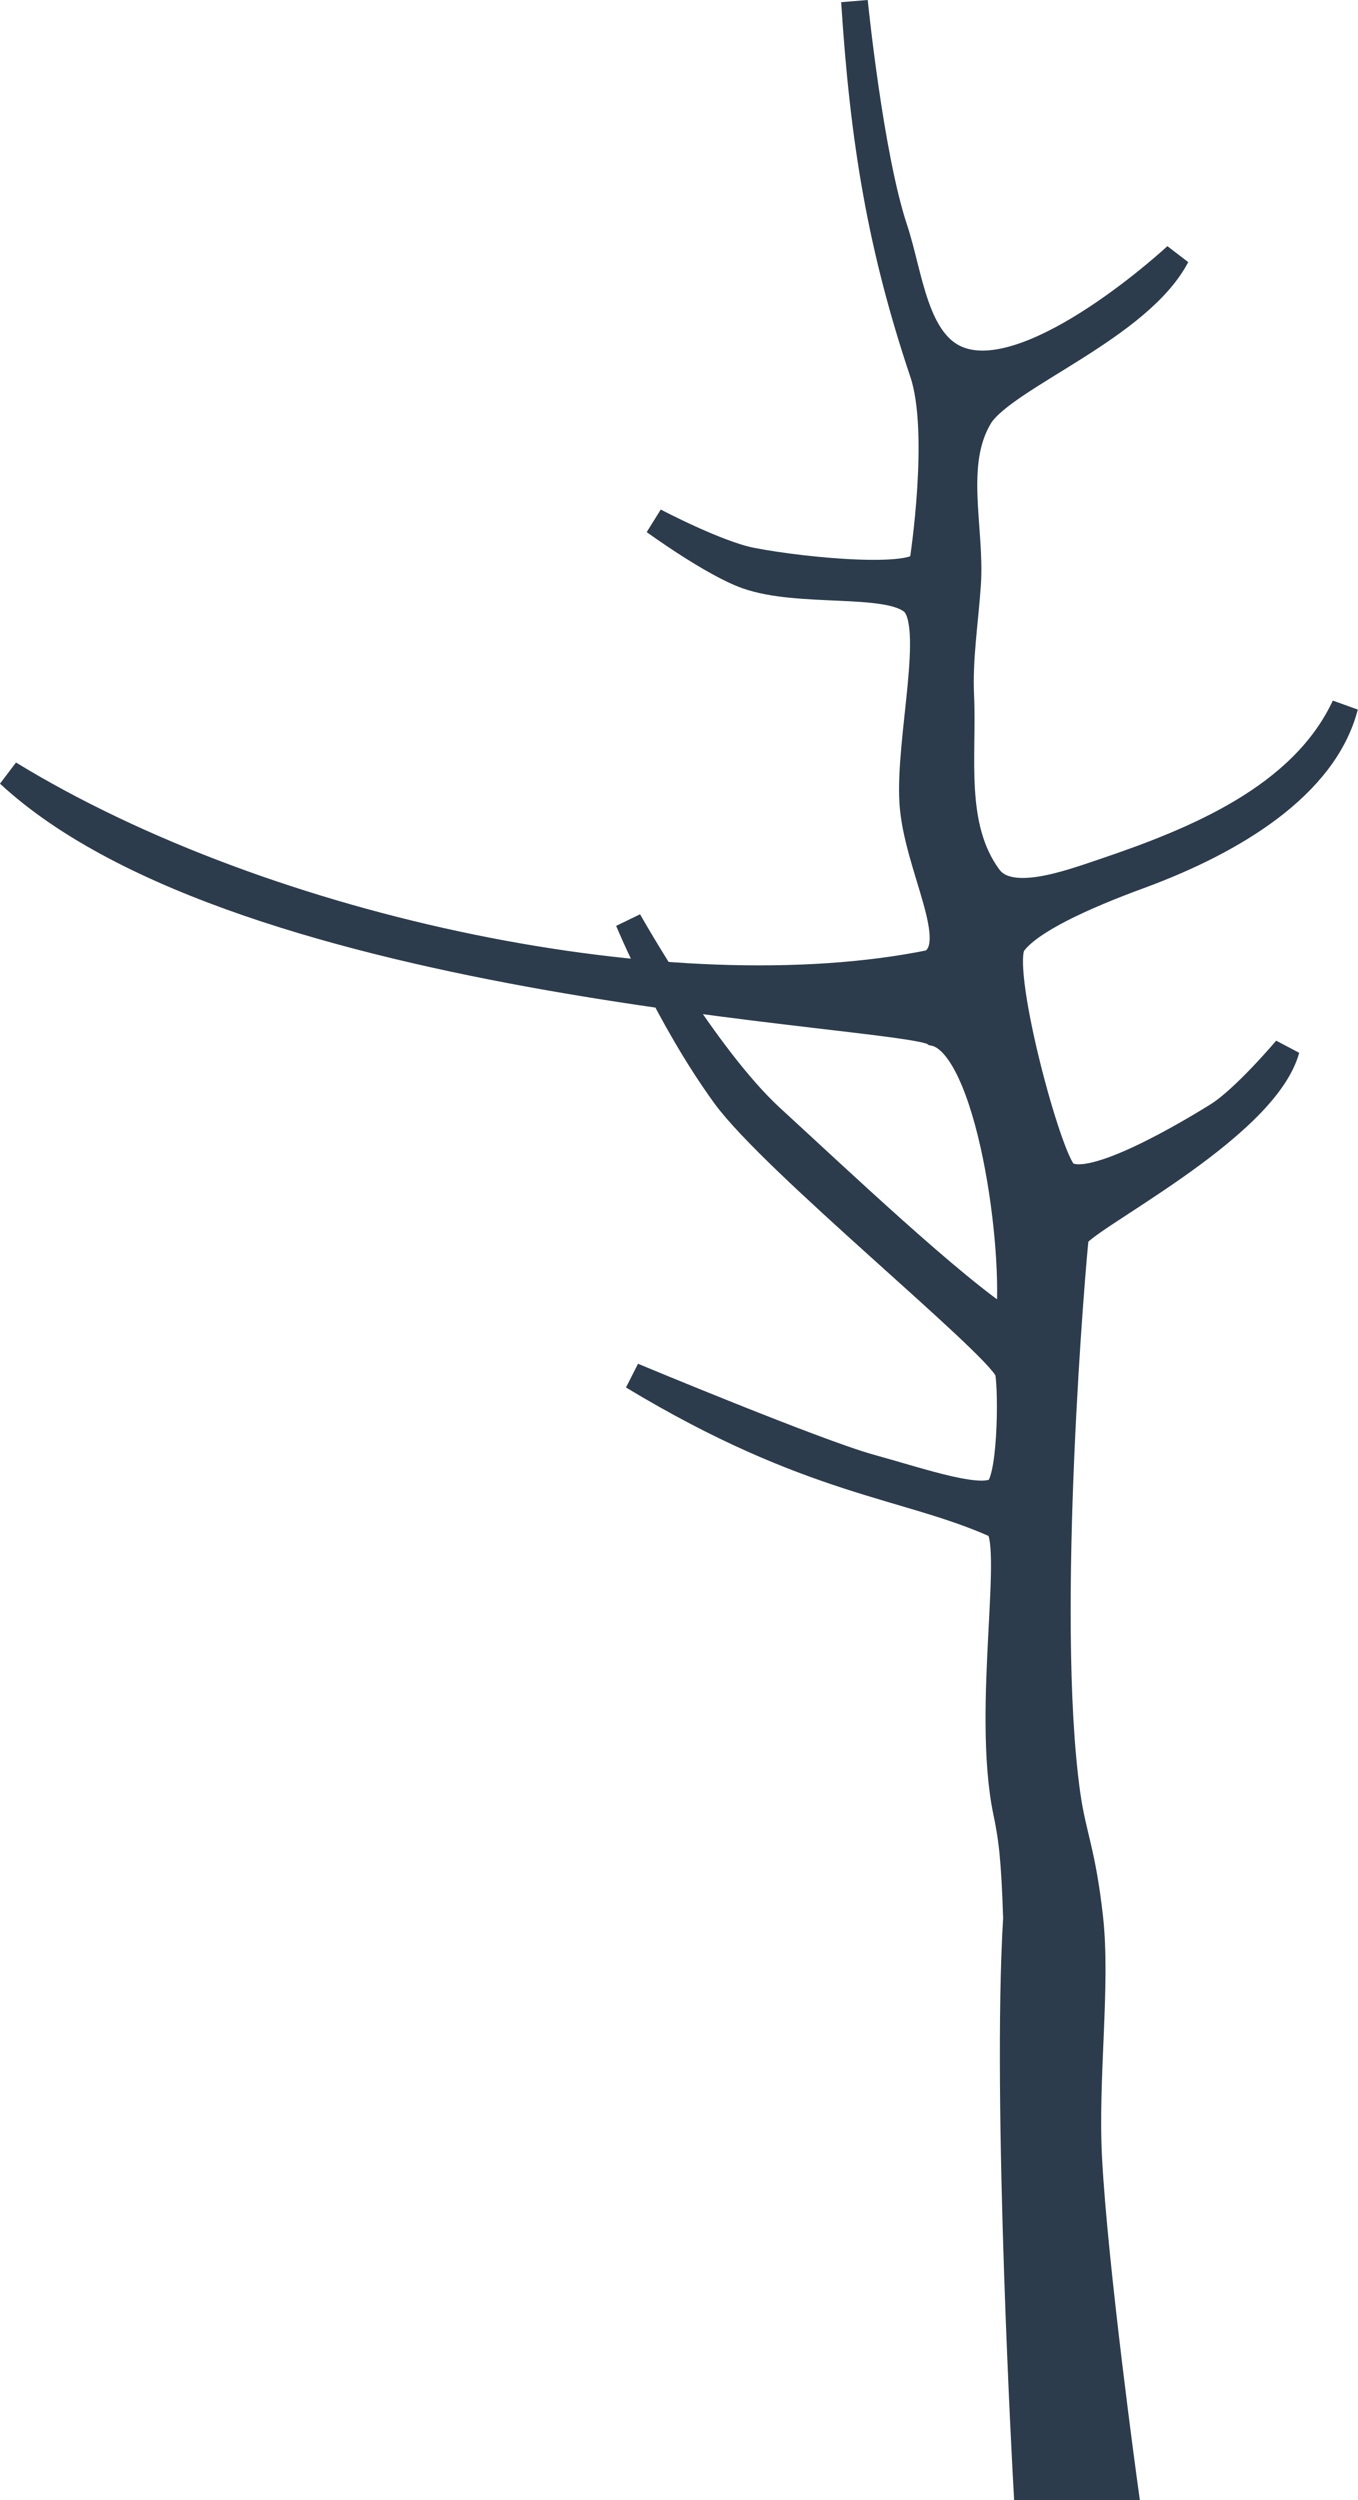 <svg xmlns="http://www.w3.org/2000/svg" viewBox="0 0 250 460">
  <path d="M189.014 457.547s-3.964-70.703-1.89-104.565c-.35-10.895-.833-14.819-1.845-19.597-3.986-19.147 2.283-50.958-1.895-52.835-16.53-7.427-33.99-7.507-66.874-27.354 0 0 33.8 14.098 43.584 16.801 9.784 2.703 21.173 6.7 23.718 3.988 2.545-2.712 2.452-20.292 1.702-21.887-2.522-5.356-43.057-38.196-52.038-50.552-10.419-14.333-17.781-32.12-17.781-32.12s14.09 25.1 26.28 36.272c12.19 11.172 33.578 31.449 43.733 37.851 1.673-13.231-3.416-51.508-13.753-53.559-5.485-3.748-127.153-7.65-170.289-47.594C49.525 171.634 124.306 186.818 171.389 177.203c6.237-3.524-2.614-17.758-3.356-29.525-.742-11.767 4.741-32.998-.006-36.984-4.747-3.986-20.927-1.375-30.49-4.753-6.356-2.245-17.04-10.018-17.04-10.018s11.45 6.045 17.877 7.29c10.263 1.988 31.548 3.873 31.548 0 0 0 3.675-23.704 0-34.627-7.764-23.078-10.982-42.674-12.619-68.343 0 0 2.83 28.339 7.355 41.917 2.814 8.445 3.726 21.268 12.168 24.172 13.903 4.783 39.752-19.242 39.752-19.242-6.942 13.194-31.096 21.993-36.099 29.292-5.521 8.797-1.645 20.797-2.358 31.202-.466 6.8-1.564 13.6-1.253 20.407.513 11.244-1.78 24.058 5.136 33.463 3.793 5.158 14.446 1.241 21.141-1.018 16.967-5.724 36.607-13.725 44.441-30.49-3.785 14.664-20.549 24.747-37.431 31.008-10.992 4.015-20.756 8.526-23.689 12.668-2.933 4.141 5.74 36.993 9.116 41.854 3.162 4.553 19.945-4.843 28.551-10.185 4.972-3.087 12.676-12.225 12.676-12.225-4.113 14.948-38.443 31.63-38.829 34.572-.386 2.941-6.167 69.519-1.553 102.474 1.078 7.701 2.816 10.431 4.194 22.786 1.378 12.356-.963 29.418-.201 44.099 1.05 20.257 6.601 60.548 6.601 60.548z" fill="#2c3c4c" fill-rule="evenodd" stroke="#2c3c4c" stroke-width="4.906"/>
</svg>
